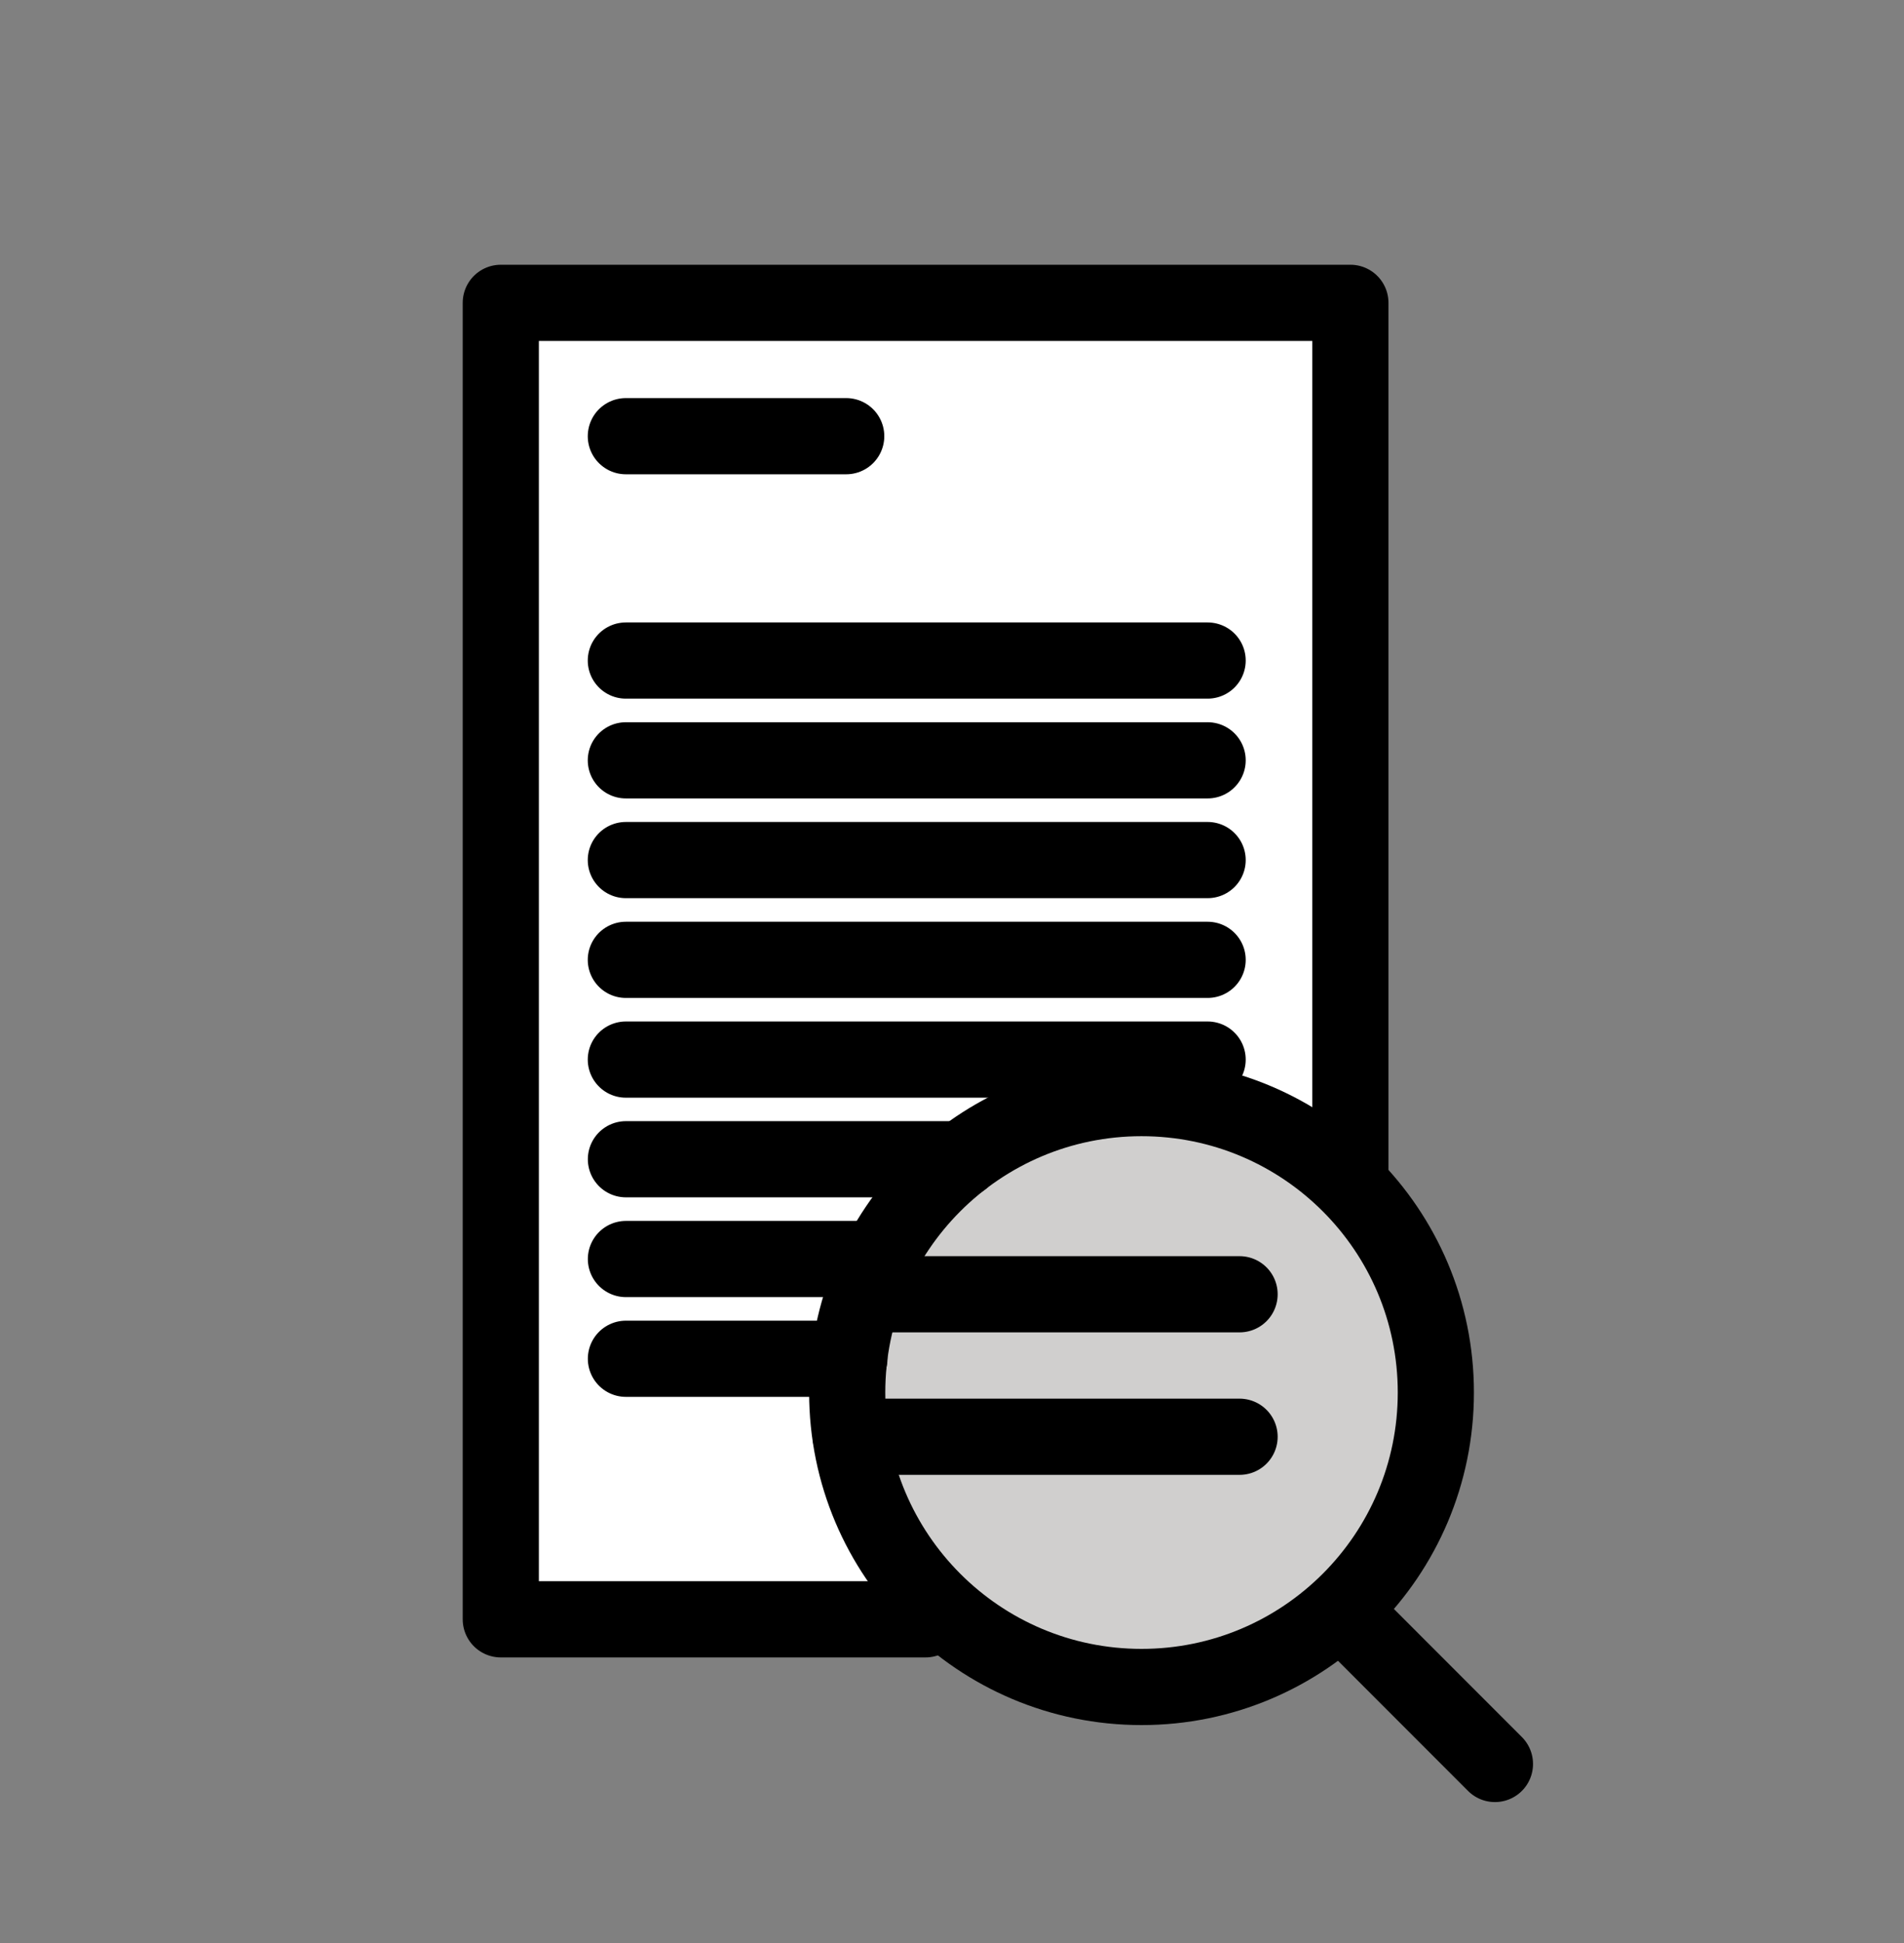 <svg width="50" height="51" viewBox="0 0 50 51" fill="none" xmlns="http://www.w3.org/2000/svg">
<rect x="0" y="0" width="50" height="51" fill="#808080" stroke="none"/>
<path d="M35.462 30.822V7.949H13.151V42.504H24.305" fill="white"/>
<path d="M29.977 44.28C34.245 44.28 37.706 40.82 37.706 36.551C37.706 32.283 34.245 28.823 29.977 28.823C25.709 28.823 22.248 32.283 22.248 36.551C22.248 40.82 25.709 44.28 29.977 44.28Z" fill="#D0CFCE"/>
<path d="M35.462 30.822V7.949H13.151V42.504H24.305M16.435 11.449H22.222M16.435 17.338H31.713M16.435 19.957H31.713M16.435 22.575H31.713M16.435 25.194H31.713M16.435 27.812H31.713M25.264 30.428H16.437M23.09 33.047H16.437M22.305 35.665H16.437" stroke="black" stroke-width="2" stroke-miterlimit="10" stroke-linecap="round" stroke-linejoin="round"/>
<path d="M29.977 44.28C34.245 44.28 37.706 40.82 37.706 36.551C37.706 32.283 34.245 28.823 29.977 28.823C25.709 28.823 22.248 32.283 22.248 36.551C22.248 40.82 25.709 44.28 29.977 44.28Z" stroke="black" stroke-width="2" stroke-miterlimit="10" stroke-linecap="round" stroke-linejoin="round"/>
<path d="M35.462 42.504L39.258 46.301M23.221 33.972H32.552M22.342 37.712H32.552" stroke="black" stroke-width="2" stroke-miterlimit="10" stroke-linecap="round" stroke-linejoin="round"/>
</svg>

